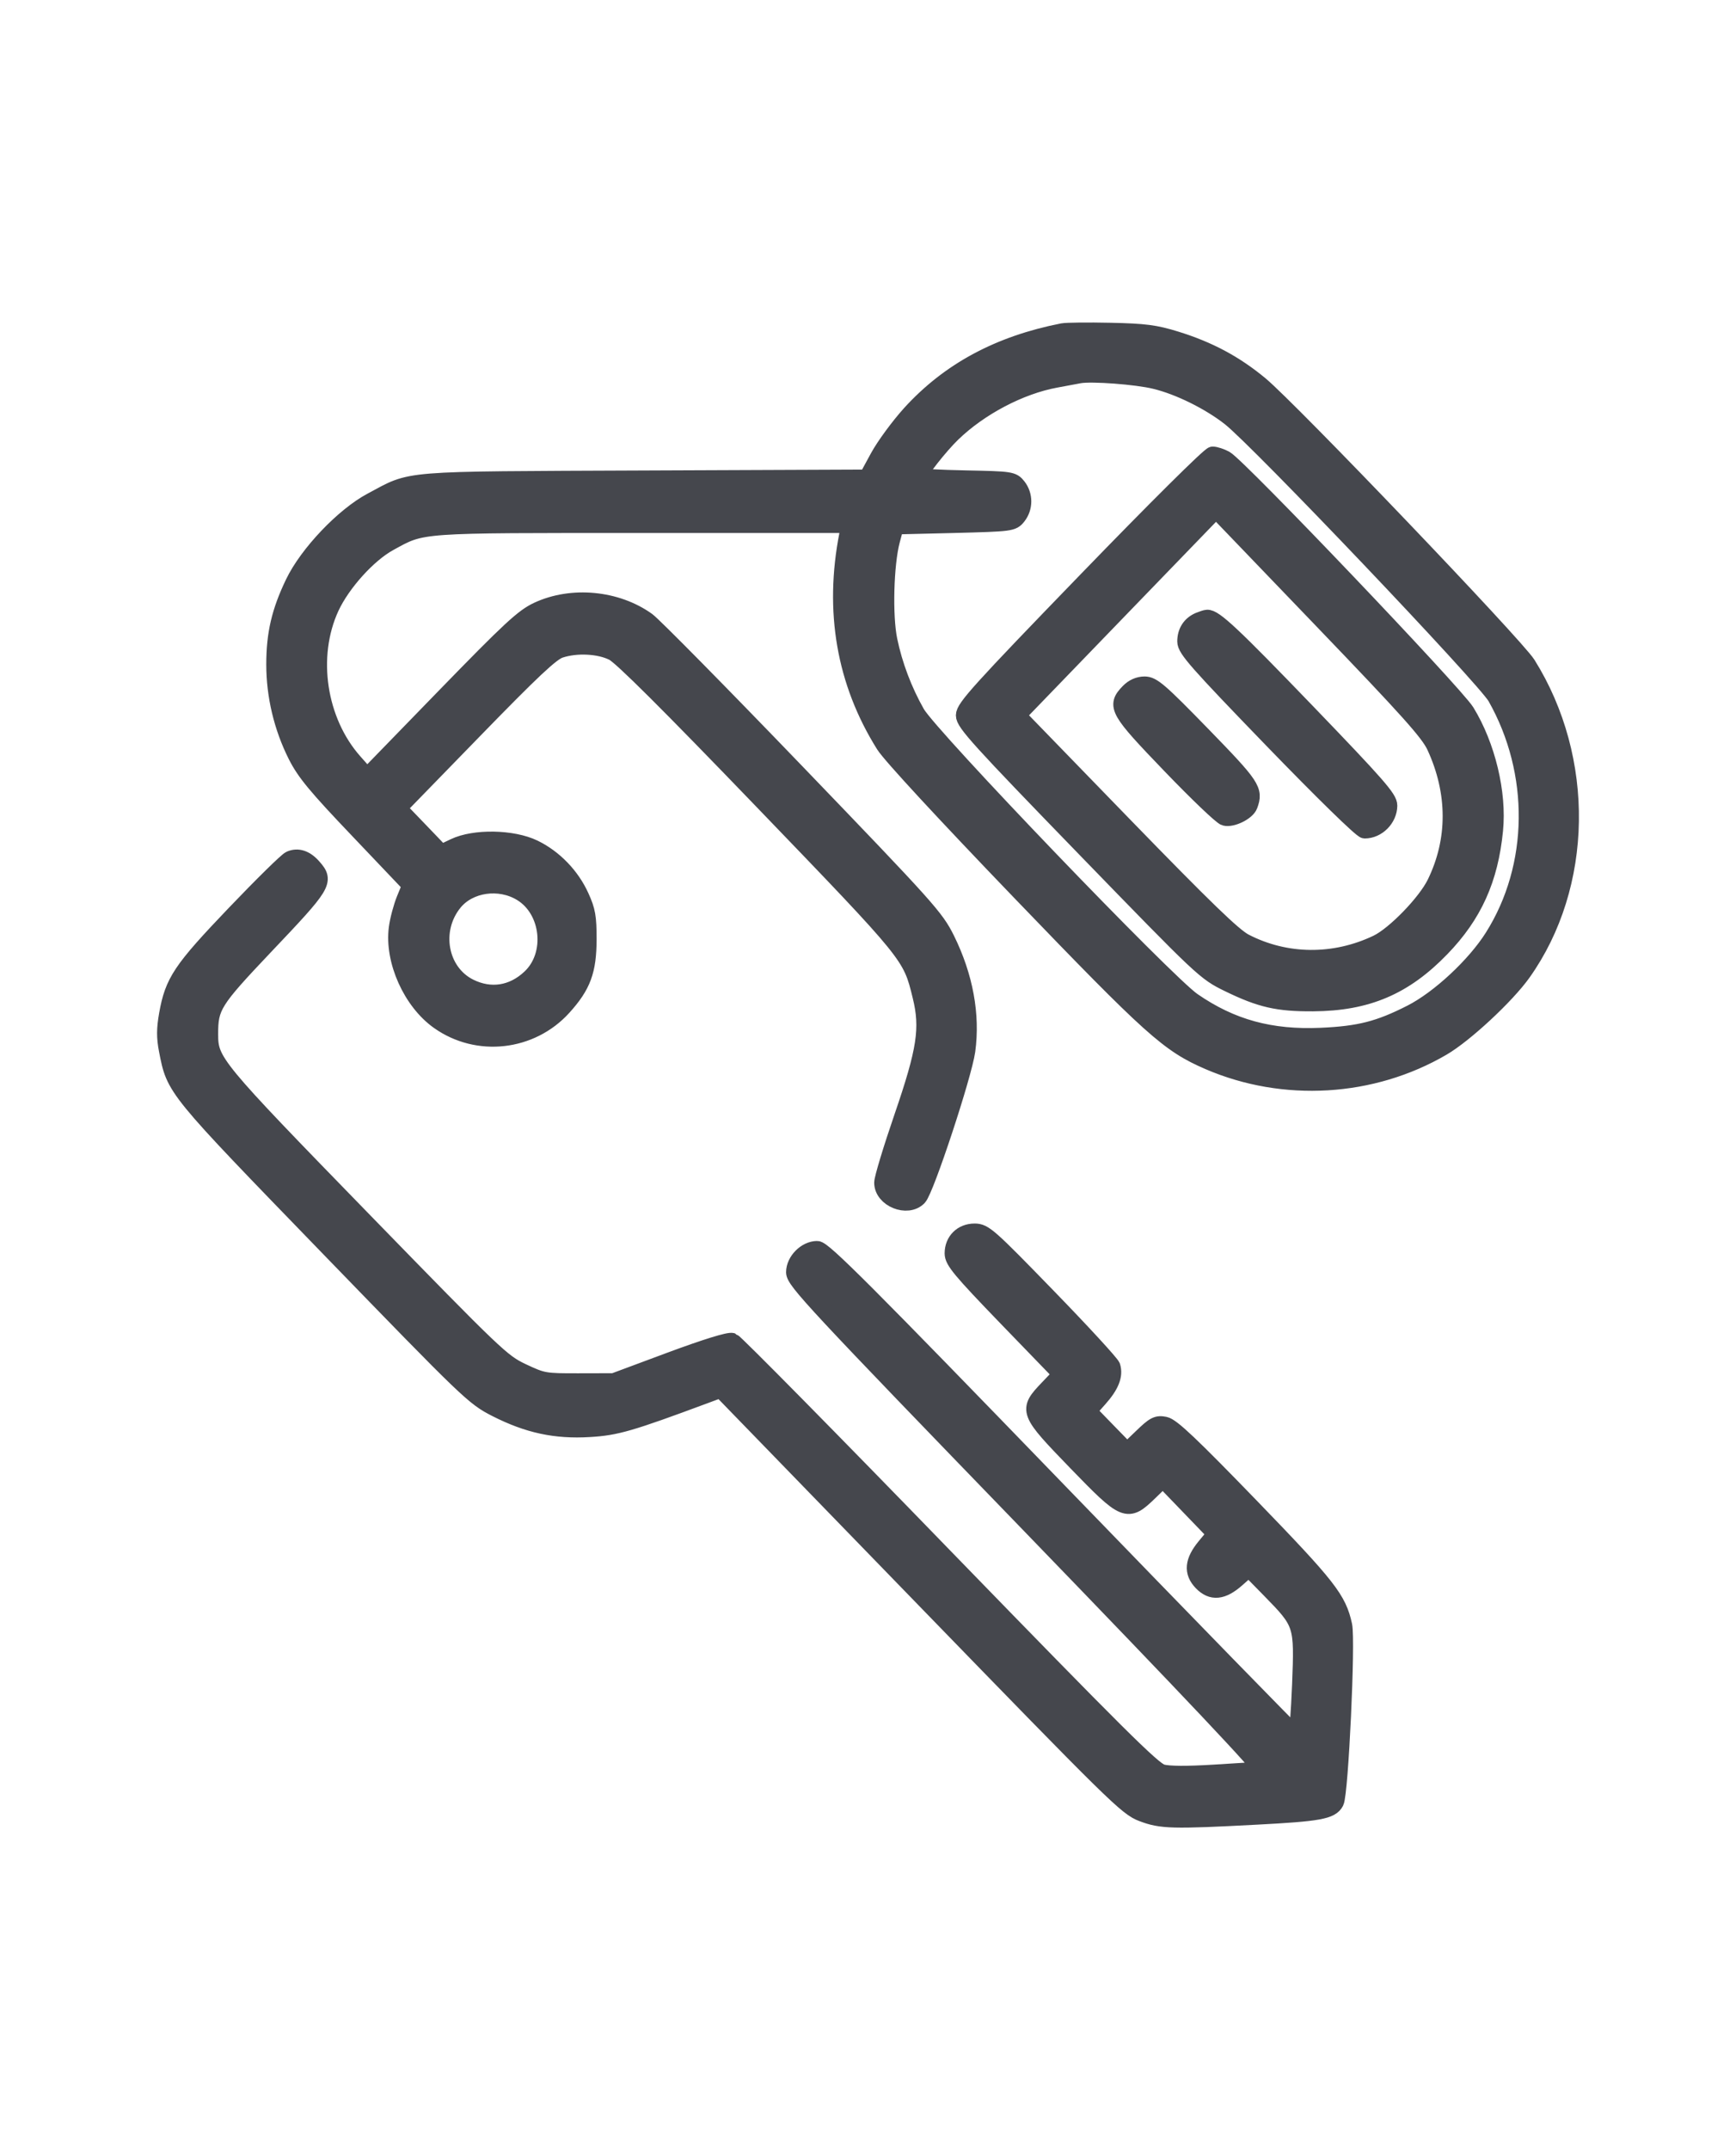 <svg width="21" height="26" viewBox="0 0 21 26" fill="none" xmlns="http://www.w3.org/2000/svg">
<mask id="path-1-outside-1_2052_1760" maskUnits="userSpaceOnUse" x="1" y="3" width="19" height="20" fill="black">
<rect fill="white" x="1" y="3" width="19" height="20"/>
<path fill-rule="evenodd" clip-rule="evenodd" d="M12.854 4.009C12.083 4.16 11.48 4.485 11.01 5.002C10.873 5.154 10.699 5.39 10.624 5.528L10.488 5.778L7.798 5.789C4.798 5.802 5.005 5.785 4.496 6.056C4.158 6.235 3.722 6.693 3.551 7.048C3.384 7.395 3.321 7.665 3.321 8.035C3.321 8.413 3.412 8.795 3.583 9.135C3.688 9.343 3.823 9.506 4.338 10.046L4.965 10.705L4.896 10.873C4.858 10.966 4.816 11.123 4.803 11.223C4.752 11.617 4.975 12.114 5.308 12.349C5.777 12.681 6.425 12.608 6.813 12.18C7.05 11.918 7.116 11.738 7.117 11.358C7.117 11.089 7.104 11.012 7.027 10.843C6.913 10.59 6.704 10.374 6.459 10.255C6.2 10.13 5.739 10.122 5.496 10.238L5.338 10.313L5.079 10.043L4.819 9.773L5.73 8.837C6.441 8.106 6.67 7.891 6.774 7.857C6.973 7.791 7.249 7.805 7.416 7.889C7.515 7.938 8.08 8.501 9.23 9.695C11.027 11.561 11.016 11.547 11.138 12.044C11.234 12.433 11.193 12.698 10.915 13.508C10.783 13.892 10.675 14.249 10.675 14.301C10.675 14.497 10.976 14.619 11.112 14.479C11.199 14.389 11.657 13.001 11.698 12.706C11.757 12.272 11.672 11.808 11.45 11.358C11.318 11.092 11.223 10.986 9.64 9.341C8.721 8.386 7.906 7.56 7.83 7.505C7.46 7.239 6.918 7.187 6.505 7.379C6.329 7.461 6.172 7.606 5.37 8.431L4.44 9.388L4.284 9.212C3.847 8.719 3.729 7.938 4.003 7.345C4.139 7.052 4.453 6.704 4.708 6.564C5.123 6.337 5.024 6.345 7.775 6.345H10.275L10.253 6.459C10.07 7.389 10.219 8.249 10.695 9.008C10.772 9.131 11.428 9.84 12.341 10.789C13.936 12.446 14.136 12.626 14.622 12.836C15.529 13.227 16.598 13.164 17.448 12.667C17.721 12.508 18.224 12.04 18.421 11.763C19.171 10.707 19.195 9.179 18.478 8.033C18.336 7.805 15.61 4.955 15.242 4.649C14.937 4.397 14.625 4.23 14.226 4.106C13.974 4.028 13.849 4.012 13.433 4.003C13.162 3.997 12.901 4 12.854 4.009ZM13.972 4.604C14.263 4.674 14.632 4.857 14.88 5.052C15.23 5.328 17.963 8.2 18.093 8.428C18.61 9.34 18.597 10.477 18.059 11.33C17.843 11.673 17.409 12.077 17.071 12.249C16.684 12.446 16.448 12.507 15.981 12.528C15.37 12.555 14.897 12.426 14.428 12.102C14.104 11.878 11.245 8.901 11.089 8.624C10.933 8.349 10.817 8.042 10.755 7.741C10.694 7.447 10.711 6.823 10.786 6.538L10.833 6.362L11.54 6.345C12.233 6.327 12.249 6.325 12.313 6.244C12.396 6.138 12.396 5.988 12.313 5.882C12.25 5.802 12.229 5.799 11.683 5.788C11.372 5.782 11.118 5.768 11.118 5.758C11.118 5.711 11.368 5.393 11.522 5.244C11.853 4.924 12.34 4.668 12.769 4.589C12.882 4.568 13.012 4.544 13.059 4.535C13.206 4.509 13.748 4.549 13.972 4.604ZM13.136 7.022C11.852 8.348 11.663 8.558 11.663 8.65C11.662 8.741 11.848 8.946 13.118 10.255C14.561 11.742 14.576 11.756 14.863 11.896C15.249 12.084 15.458 12.132 15.884 12.129C16.536 12.125 16.988 11.933 17.437 11.468C17.829 11.063 18.024 10.631 18.082 10.039C18.127 9.588 17.989 9.016 17.738 8.607C17.601 8.384 14.98 5.636 14.822 5.55C14.772 5.523 14.703 5.5 14.669 5.5C14.635 5.5 13.978 6.152 13.136 7.022ZM17.358 9.025C17.615 9.581 17.616 10.16 17.361 10.681C17.246 10.916 16.869 11.304 16.658 11.405C16.141 11.652 15.555 11.647 15.058 11.39C14.922 11.319 14.581 10.99 13.594 9.974L12.309 8.65L13.509 7.408L14.71 6.166L15.988 7.496C17.044 8.595 17.281 8.86 17.358 9.025ZM14.504 7.504C14.4 7.548 14.341 7.638 14.341 7.757C14.341 7.849 14.477 8.004 15.393 8.951C16.004 9.582 16.472 10.039 16.508 10.039C16.663 10.039 16.801 9.9 16.803 9.742C16.804 9.654 16.664 9.494 15.808 8.605C14.912 7.675 14.689 7.465 14.601 7.473C14.586 7.474 14.543 7.488 14.504 7.504ZM13.653 8.366C13.487 8.537 13.517 8.59 14.157 9.255C14.48 9.591 14.777 9.875 14.817 9.885C14.904 9.908 15.085 9.819 15.114 9.738C15.182 9.555 15.149 9.505 14.546 8.885C14.027 8.352 13.943 8.28 13.846 8.28C13.775 8.28 13.707 8.31 13.653 8.366ZM3.509 10.39C3.471 10.406 3.17 10.702 2.84 11.047C2.189 11.728 2.095 11.868 2.024 12.265C1.993 12.441 1.992 12.543 2.022 12.698C2.115 13.174 2.093 13.147 3.978 15.092C5.675 16.843 5.729 16.895 6.001 17.034C6.387 17.23 6.719 17.302 7.132 17.277C7.456 17.258 7.623 17.209 8.53 16.872L8.718 16.802L11.169 19.327C13.494 21.722 13.631 21.857 13.817 21.927C14.048 22.015 14.181 22.018 15.204 21.964C15.951 21.925 16.102 21.898 16.157 21.791C16.211 21.686 16.298 19.842 16.257 19.654C16.188 19.336 16.07 19.185 15.125 18.209C14.41 17.471 14.175 17.248 14.091 17.231C13.996 17.212 13.963 17.229 13.809 17.378L13.634 17.546L13.399 17.305L13.164 17.063L13.297 16.913C13.437 16.756 13.487 16.633 13.453 16.523C13.442 16.488 13.092 16.107 12.674 15.677C11.961 14.943 11.907 14.895 11.79 14.895C11.636 14.895 11.527 15.004 11.527 15.156C11.527 15.248 11.617 15.357 12.181 15.941L12.836 16.618L12.675 16.787C12.419 17.055 12.425 17.07 13.017 17.682C13.612 18.296 13.635 18.306 13.905 18.045L14.067 17.888L14.385 18.218L14.703 18.548L14.579 18.698C14.43 18.878 14.417 19.011 14.538 19.136C14.659 19.261 14.788 19.248 14.962 19.094L15.107 18.966L15.362 19.226C15.755 19.627 15.759 19.639 15.73 20.37C15.716 20.707 15.696 20.982 15.684 20.982C15.673 20.982 14.384 19.66 12.82 18.044C10.466 15.611 9.961 15.106 9.885 15.106C9.748 15.106 9.609 15.246 9.609 15.384C9.609 15.489 9.855 15.753 12.466 18.451C14.416 20.467 15.301 21.404 15.255 21.405C15.217 21.405 14.961 21.42 14.685 21.438C14.358 21.458 14.14 21.457 14.056 21.434C13.948 21.404 13.516 20.974 11.424 18.82C10.048 17.401 8.893 16.231 8.858 16.218C8.819 16.204 8.532 16.293 8.109 16.45L7.424 16.705L6.998 16.706C6.585 16.707 6.566 16.703 6.317 16.586C6.071 16.469 6.004 16.405 4.381 14.738C2.586 12.894 2.539 12.838 2.539 12.506C2.538 12.171 2.58 12.104 3.204 11.446C3.918 10.695 3.942 10.657 3.789 10.484C3.699 10.381 3.603 10.349 3.509 10.39ZM6.306 10.797C6.649 11.005 6.706 11.546 6.414 11.82C6.202 12.021 5.934 12.062 5.679 11.935C5.314 11.752 5.222 11.246 5.493 10.913C5.676 10.688 6.041 10.636 6.306 10.797Z"/>
</mask>
<path fill-rule="evenodd" clip-rule="evenodd" d="M12.854 4.009C12.083 4.16 11.48 4.485 11.01 5.002C10.873 5.154 10.699 5.39 10.624 5.528L10.488 5.778L7.798 5.789C4.798 5.802 5.005 5.785 4.496 6.056C4.158 6.235 3.722 6.693 3.551 7.048C3.384 7.395 3.321 7.665 3.321 8.035C3.321 8.413 3.412 8.795 3.583 9.135C3.688 9.343 3.823 9.506 4.338 10.046L4.965 10.705L4.896 10.873C4.858 10.966 4.816 11.123 4.803 11.223C4.752 11.617 4.975 12.114 5.308 12.349C5.777 12.681 6.425 12.608 6.813 12.18C7.05 11.918 7.116 11.738 7.117 11.358C7.117 11.089 7.104 11.012 7.027 10.843C6.913 10.59 6.704 10.374 6.459 10.255C6.2 10.13 5.739 10.122 5.496 10.238L5.338 10.313L5.079 10.043L4.819 9.773L5.73 8.837C6.441 8.106 6.67 7.891 6.774 7.857C6.973 7.791 7.249 7.805 7.416 7.889C7.515 7.938 8.08 8.501 9.23 9.695C11.027 11.561 11.016 11.547 11.138 12.044C11.234 12.433 11.193 12.698 10.915 13.508C10.783 13.892 10.675 14.249 10.675 14.301C10.675 14.497 10.976 14.619 11.112 14.479C11.199 14.389 11.657 13.001 11.698 12.706C11.757 12.272 11.672 11.808 11.45 11.358C11.318 11.092 11.223 10.986 9.64 9.341C8.721 8.386 7.906 7.56 7.83 7.505C7.46 7.239 6.918 7.187 6.505 7.379C6.329 7.461 6.172 7.606 5.37 8.431L4.44 9.388L4.284 9.212C3.847 8.719 3.729 7.938 4.003 7.345C4.139 7.052 4.453 6.704 4.708 6.564C5.123 6.337 5.024 6.345 7.775 6.345H10.275L10.253 6.459C10.07 7.389 10.219 8.249 10.695 9.008C10.772 9.131 11.428 9.84 12.341 10.789C13.936 12.446 14.136 12.626 14.622 12.836C15.529 13.227 16.598 13.164 17.448 12.667C17.721 12.508 18.224 12.04 18.421 11.763C19.171 10.707 19.195 9.179 18.478 8.033C18.336 7.805 15.61 4.955 15.242 4.649C14.937 4.397 14.625 4.23 14.226 4.106C13.974 4.028 13.849 4.012 13.433 4.003C13.162 3.997 12.901 4 12.854 4.009ZM13.972 4.604C14.263 4.674 14.632 4.857 14.88 5.052C15.23 5.328 17.963 8.2 18.093 8.428C18.61 9.34 18.597 10.477 18.059 11.33C17.843 11.673 17.409 12.077 17.071 12.249C16.684 12.446 16.448 12.507 15.981 12.528C15.37 12.555 14.897 12.426 14.428 12.102C14.104 11.878 11.245 8.901 11.089 8.624C10.933 8.349 10.817 8.042 10.755 7.741C10.694 7.447 10.711 6.823 10.786 6.538L10.833 6.362L11.54 6.345C12.233 6.327 12.249 6.325 12.313 6.244C12.396 6.138 12.396 5.988 12.313 5.882C12.25 5.802 12.229 5.799 11.683 5.788C11.372 5.782 11.118 5.768 11.118 5.758C11.118 5.711 11.368 5.393 11.522 5.244C11.853 4.924 12.34 4.668 12.769 4.589C12.882 4.568 13.012 4.544 13.059 4.535C13.206 4.509 13.748 4.549 13.972 4.604ZM13.136 7.022C11.852 8.348 11.663 8.558 11.663 8.65C11.662 8.741 11.848 8.946 13.118 10.255C14.561 11.742 14.576 11.756 14.863 11.896C15.249 12.084 15.458 12.132 15.884 12.129C16.536 12.125 16.988 11.933 17.437 11.468C17.829 11.063 18.024 10.631 18.082 10.039C18.127 9.588 17.989 9.016 17.738 8.607C17.601 8.384 14.98 5.636 14.822 5.55C14.772 5.523 14.703 5.5 14.669 5.5C14.635 5.5 13.978 6.152 13.136 7.022ZM17.358 9.025C17.615 9.581 17.616 10.16 17.361 10.681C17.246 10.916 16.869 11.304 16.658 11.405C16.141 11.652 15.555 11.647 15.058 11.39C14.922 11.319 14.581 10.99 13.594 9.974L12.309 8.65L13.509 7.408L14.71 6.166L15.988 7.496C17.044 8.595 17.281 8.86 17.358 9.025ZM14.504 7.504C14.4 7.548 14.341 7.638 14.341 7.757C14.341 7.849 14.477 8.004 15.393 8.951C16.004 9.582 16.472 10.039 16.508 10.039C16.663 10.039 16.801 9.9 16.803 9.742C16.804 9.654 16.664 9.494 15.808 8.605C14.912 7.675 14.689 7.465 14.601 7.473C14.586 7.474 14.543 7.488 14.504 7.504ZM13.653 8.366C13.487 8.537 13.517 8.59 14.157 9.255C14.48 9.591 14.777 9.875 14.817 9.885C14.904 9.908 15.085 9.819 15.114 9.738C15.182 9.555 15.149 9.505 14.546 8.885C14.027 8.352 13.943 8.28 13.846 8.28C13.775 8.28 13.707 8.31 13.653 8.366ZM3.509 10.39C3.471 10.406 3.17 10.702 2.84 11.047C2.189 11.728 2.095 11.868 2.024 12.265C1.993 12.441 1.992 12.543 2.022 12.698C2.115 13.174 2.093 13.147 3.978 15.092C5.675 16.843 5.729 16.895 6.001 17.034C6.387 17.23 6.719 17.302 7.132 17.277C7.456 17.258 7.623 17.209 8.53 16.872L8.718 16.802L11.169 19.327C13.494 21.722 13.631 21.857 13.817 21.927C14.048 22.015 14.181 22.018 15.204 21.964C15.951 21.925 16.102 21.898 16.157 21.791C16.211 21.686 16.298 19.842 16.257 19.654C16.188 19.336 16.07 19.185 15.125 18.209C14.41 17.471 14.175 17.248 14.091 17.231C13.996 17.212 13.963 17.229 13.809 17.378L13.634 17.546L13.399 17.305L13.164 17.063L13.297 16.913C13.437 16.756 13.487 16.633 13.453 16.523C13.442 16.488 13.092 16.107 12.674 15.677C11.961 14.943 11.907 14.895 11.79 14.895C11.636 14.895 11.527 15.004 11.527 15.156C11.527 15.248 11.617 15.357 12.181 15.941L12.836 16.618L12.675 16.787C12.419 17.055 12.425 17.07 13.017 17.682C13.612 18.296 13.635 18.306 13.905 18.045L14.067 17.888L14.385 18.218L14.703 18.548L14.579 18.698C14.43 18.878 14.417 19.011 14.538 19.136C14.659 19.261 14.788 19.248 14.962 19.094L15.107 18.966L15.362 19.226C15.755 19.627 15.759 19.639 15.73 20.37C15.716 20.707 15.696 20.982 15.684 20.982C15.673 20.982 14.384 19.66 12.82 18.044C10.466 15.611 9.961 15.106 9.885 15.106C9.748 15.106 9.609 15.246 9.609 15.384C9.609 15.489 9.855 15.753 12.466 18.451C14.416 20.467 15.301 21.404 15.255 21.405C15.217 21.405 14.961 21.42 14.685 21.438C14.358 21.458 14.14 21.457 14.056 21.434C13.948 21.404 13.516 20.974 11.424 18.82C10.048 17.401 8.893 16.231 8.858 16.218C8.819 16.204 8.532 16.293 8.109 16.45L7.424 16.705L6.998 16.706C6.585 16.707 6.566 16.703 6.317 16.586C6.071 16.469 6.004 16.405 4.381 14.738C2.586 12.894 2.539 12.838 2.539 12.506C2.538 12.171 2.58 12.104 3.204 11.446C3.918 10.695 3.942 10.657 3.789 10.484C3.699 10.381 3.603 10.349 3.509 10.39ZM6.306 10.797C6.649 11.005 6.706 11.546 6.414 11.82C6.202 12.021 5.934 12.062 5.679 11.935C5.314 11.752 5.222 11.246 5.493 10.913C5.676 10.688 6.041 10.636 6.306 10.797Z" fill="#45474D"/>
<path fill-rule="evenodd" clip-rule="evenodd" d="M12.854 4.009C12.083 4.16 11.48 4.485 11.01 5.002C10.873 5.154 10.699 5.39 10.624 5.528L10.488 5.778L7.798 5.789C4.798 5.802 5.005 5.785 4.496 6.056C4.158 6.235 3.722 6.693 3.551 7.048C3.384 7.395 3.321 7.665 3.321 8.035C3.321 8.413 3.412 8.795 3.583 9.135C3.688 9.343 3.823 9.506 4.338 10.046L4.965 10.705L4.896 10.873C4.858 10.966 4.816 11.123 4.803 11.223C4.752 11.617 4.975 12.114 5.308 12.349C5.777 12.681 6.425 12.608 6.813 12.18C7.05 11.918 7.116 11.738 7.117 11.358C7.117 11.089 7.104 11.012 7.027 10.843C6.913 10.59 6.704 10.374 6.459 10.255C6.2 10.13 5.739 10.122 5.496 10.238L5.338 10.313L5.079 10.043L4.819 9.773L5.73 8.837C6.441 8.106 6.67 7.891 6.774 7.857C6.973 7.791 7.249 7.805 7.416 7.889C7.515 7.938 8.08 8.501 9.23 9.695C11.027 11.561 11.016 11.547 11.138 12.044C11.234 12.433 11.193 12.698 10.915 13.508C10.783 13.892 10.675 14.249 10.675 14.301C10.675 14.497 10.976 14.619 11.112 14.479C11.199 14.389 11.657 13.001 11.698 12.706C11.757 12.272 11.672 11.808 11.45 11.358C11.318 11.092 11.223 10.986 9.64 9.341C8.721 8.386 7.906 7.56 7.83 7.505C7.46 7.239 6.918 7.187 6.505 7.379C6.329 7.461 6.172 7.606 5.37 8.431L4.44 9.388L4.284 9.212C3.847 8.719 3.729 7.938 4.003 7.345C4.139 7.052 4.453 6.704 4.708 6.564C5.123 6.337 5.024 6.345 7.775 6.345H10.275L10.253 6.459C10.07 7.389 10.219 8.249 10.695 9.008C10.772 9.131 11.428 9.84 12.341 10.789C13.936 12.446 14.136 12.626 14.622 12.836C15.529 13.227 16.598 13.164 17.448 12.667C17.721 12.508 18.224 12.04 18.421 11.763C19.171 10.707 19.195 9.179 18.478 8.033C18.336 7.805 15.61 4.955 15.242 4.649C14.937 4.397 14.625 4.23 14.226 4.106C13.974 4.028 13.849 4.012 13.433 4.003C13.162 3.997 12.901 4 12.854 4.009ZM13.972 4.604C14.263 4.674 14.632 4.857 14.88 5.052C15.23 5.328 17.963 8.2 18.093 8.428C18.61 9.34 18.597 10.477 18.059 11.33C17.843 11.673 17.409 12.077 17.071 12.249C16.684 12.446 16.448 12.507 15.981 12.528C15.37 12.555 14.897 12.426 14.428 12.102C14.104 11.878 11.245 8.901 11.089 8.624C10.933 8.349 10.817 8.042 10.755 7.741C10.694 7.447 10.711 6.823 10.786 6.538L10.833 6.362L11.54 6.345C12.233 6.327 12.249 6.325 12.313 6.244C12.396 6.138 12.396 5.988 12.313 5.882C12.25 5.802 12.229 5.799 11.683 5.788C11.372 5.782 11.118 5.768 11.118 5.758C11.118 5.711 11.368 5.393 11.522 5.244C11.853 4.924 12.34 4.668 12.769 4.589C12.882 4.568 13.012 4.544 13.059 4.535C13.206 4.509 13.748 4.549 13.972 4.604ZM13.136 7.022C11.852 8.348 11.663 8.558 11.663 8.65C11.662 8.741 11.848 8.946 13.118 10.255C14.561 11.742 14.576 11.756 14.863 11.896C15.249 12.084 15.458 12.132 15.884 12.129C16.536 12.125 16.988 11.933 17.437 11.468C17.829 11.063 18.024 10.631 18.082 10.039C18.127 9.588 17.989 9.016 17.738 8.607C17.601 8.384 14.98 5.636 14.822 5.55C14.772 5.523 14.703 5.5 14.669 5.5C14.635 5.5 13.978 6.152 13.136 7.022ZM17.358 9.025C17.615 9.581 17.616 10.16 17.361 10.681C17.246 10.916 16.869 11.304 16.658 11.405C16.141 11.652 15.555 11.647 15.058 11.39C14.922 11.319 14.581 10.99 13.594 9.974L12.309 8.65L13.509 7.408L14.71 6.166L15.988 7.496C17.044 8.595 17.281 8.86 17.358 9.025ZM14.504 7.504C14.4 7.548 14.341 7.638 14.341 7.757C14.341 7.849 14.477 8.004 15.393 8.951C16.004 9.582 16.472 10.039 16.508 10.039C16.663 10.039 16.801 9.9 16.803 9.742C16.804 9.654 16.664 9.494 15.808 8.605C14.912 7.675 14.689 7.465 14.601 7.473C14.586 7.474 14.543 7.488 14.504 7.504ZM13.653 8.366C13.487 8.537 13.517 8.59 14.157 9.255C14.48 9.591 14.777 9.875 14.817 9.885C14.904 9.908 15.085 9.819 15.114 9.738C15.182 9.555 15.149 9.505 14.546 8.885C14.027 8.352 13.943 8.28 13.846 8.28C13.775 8.28 13.707 8.31 13.653 8.366ZM3.509 10.39C3.471 10.406 3.17 10.702 2.84 11.047C2.189 11.728 2.095 11.868 2.024 12.265C1.993 12.441 1.992 12.543 2.022 12.698C2.115 13.174 2.093 13.147 3.978 15.092C5.675 16.843 5.729 16.895 6.001 17.034C6.387 17.23 6.719 17.302 7.132 17.277C7.456 17.258 7.623 17.209 8.53 16.872L8.718 16.802L11.169 19.327C13.494 21.722 13.631 21.857 13.817 21.927C14.048 22.015 14.181 22.018 15.204 21.964C15.951 21.925 16.102 21.898 16.157 21.791C16.211 21.686 16.298 19.842 16.257 19.654C16.188 19.336 16.07 19.185 15.125 18.209C14.41 17.471 14.175 17.248 14.091 17.231C13.996 17.212 13.963 17.229 13.809 17.378L13.634 17.546L13.399 17.305L13.164 17.063L13.297 16.913C13.437 16.756 13.487 16.633 13.453 16.523C13.442 16.488 13.092 16.107 12.674 15.677C11.961 14.943 11.907 14.895 11.79 14.895C11.636 14.895 11.527 15.004 11.527 15.156C11.527 15.248 11.617 15.357 12.181 15.941L12.836 16.618L12.675 16.787C12.419 17.055 12.425 17.07 13.017 17.682C13.612 18.296 13.635 18.306 13.905 18.045L14.067 17.888L14.385 18.218L14.703 18.548L14.579 18.698C14.43 18.878 14.417 19.011 14.538 19.136C14.659 19.261 14.788 19.248 14.962 19.094L15.107 18.966L15.362 19.226C15.755 19.627 15.759 19.639 15.73 20.37C15.716 20.707 15.696 20.982 15.684 20.982C15.673 20.982 14.384 19.66 12.82 18.044C10.466 15.611 9.961 15.106 9.885 15.106C9.748 15.106 9.609 15.246 9.609 15.384C9.609 15.489 9.855 15.753 12.466 18.451C14.416 20.467 15.301 21.404 15.255 21.405C15.217 21.405 14.961 21.42 14.685 21.438C14.358 21.458 14.14 21.457 14.056 21.434C13.948 21.404 13.516 20.974 11.424 18.82C10.048 17.401 8.893 16.231 8.858 16.218C8.819 16.204 8.532 16.293 8.109 16.45L7.424 16.705L6.998 16.706C6.585 16.707 6.566 16.703 6.317 16.586C6.071 16.469 6.004 16.405 4.381 14.738C2.586 12.894 2.539 12.838 2.539 12.506C2.538 12.171 2.58 12.104 3.204 11.446C3.918 10.695 3.942 10.657 3.789 10.484C3.699 10.381 3.603 10.349 3.509 10.39ZM6.306 10.797C6.649 11.005 6.706 11.546 6.414 11.82C6.202 12.021 5.934 12.062 5.679 11.935C5.314 11.752 5.222 11.246 5.493 10.913C5.676 10.688 6.041 10.636 6.306 10.797Z" stroke="#45474D" stroke-width="0.2" mask="url(#path-1-outside-1_2052_1760)"/>
</svg>
